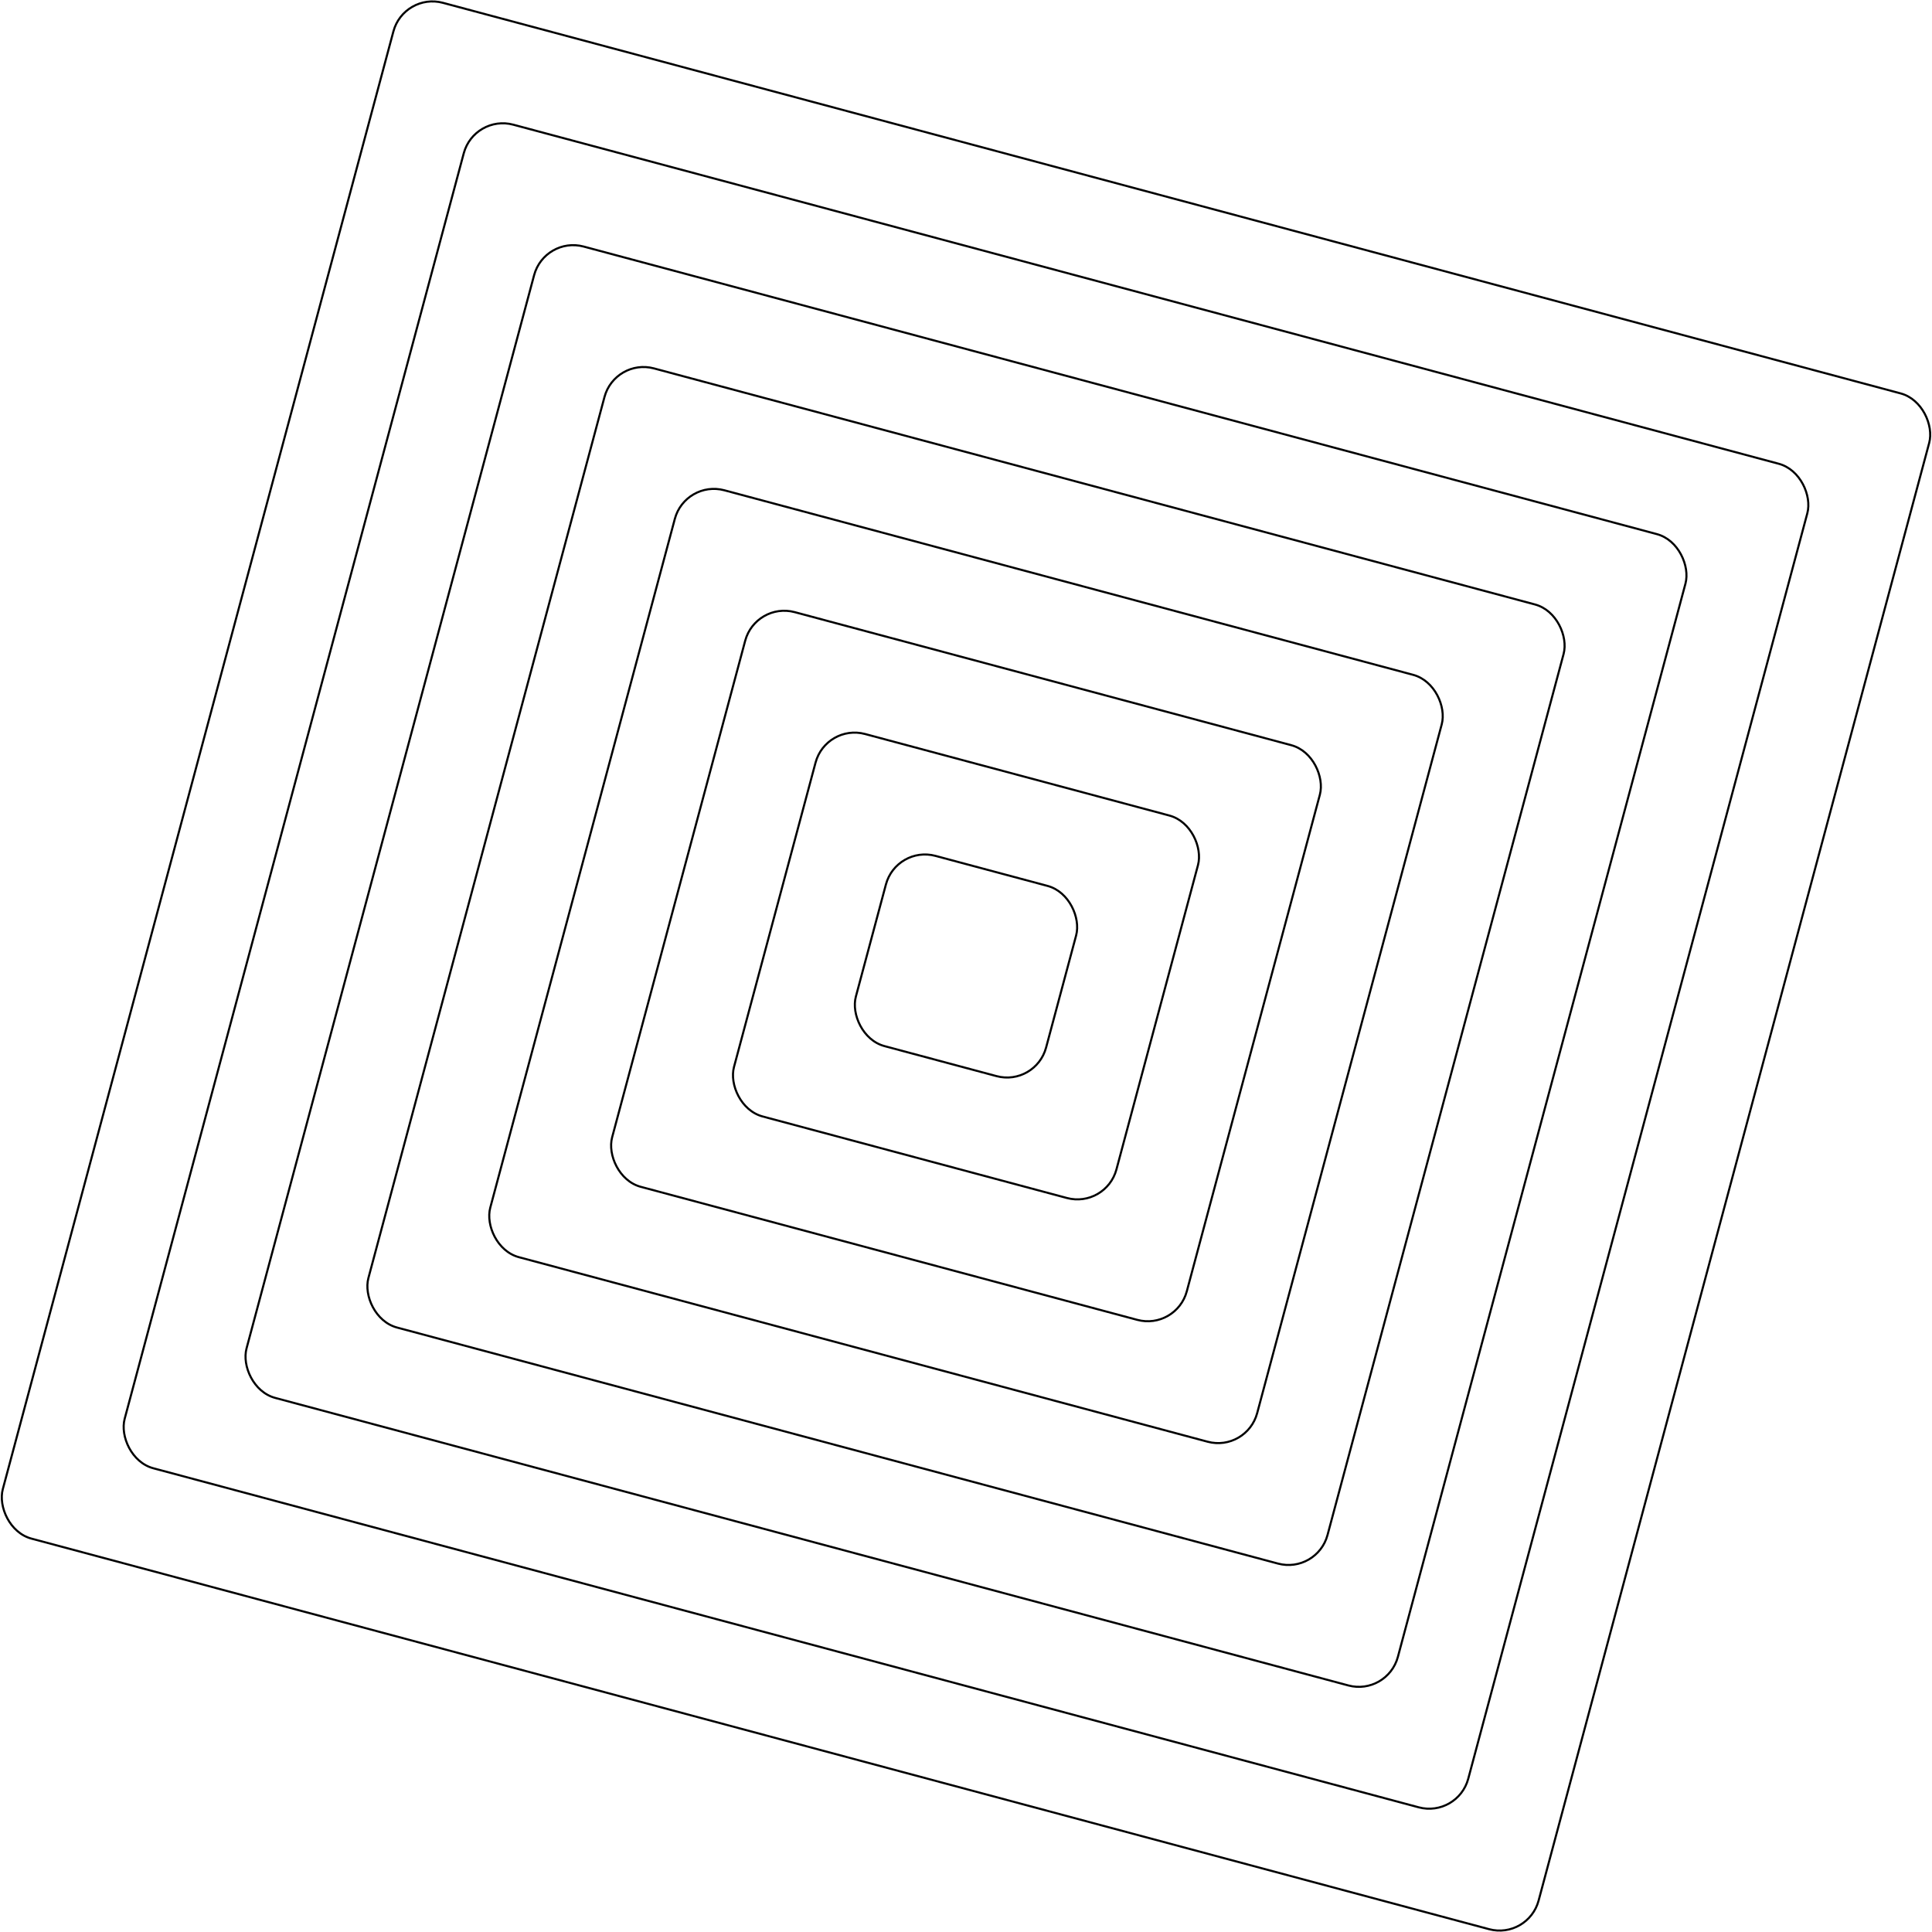 <svg width="932" height="932" viewBox="0 0 932 932" fill="none" xmlns="http://www.w3.org/2000/svg">
<rect x="432.412" y="407.825" width="95" height="95" rx="19.5" transform="rotate(15 432.412 407.825)" stroke="black"/>
<rect x="398.471" y="349.037" width="191" height="191" rx="19.5" transform="rotate(15 398.471 349.037)" stroke="black"/>
<rect x="364.53" y="290.249" width="287" height="287" rx="19.5" transform="rotate(15 364.53 290.249)" stroke="black"/>
<rect x="330.589" y="231.461" width="383" height="383" rx="19.5" transform="rotate(15 330.589 231.461)" stroke="black"/>
<rect x="296.648" y="172.673" width="479" height="479" rx="19.5" transform="rotate(15 296.648 172.673)" stroke="black"/>
<rect x="262.707" y="113.886" width="575" height="575" rx="19.5" transform="rotate(15 262.707 113.886)" stroke="black"/>
<rect x="194.825" y="-3.69" width="767" height="767" rx="19.5" transform="rotate(15 194.825 -3.69)" stroke="black"/>
<rect x="228.766" y="55.098" width="671" height="671" rx="19.5" transform="rotate(15 228.766 55.098)" stroke="black"/>
</svg>
